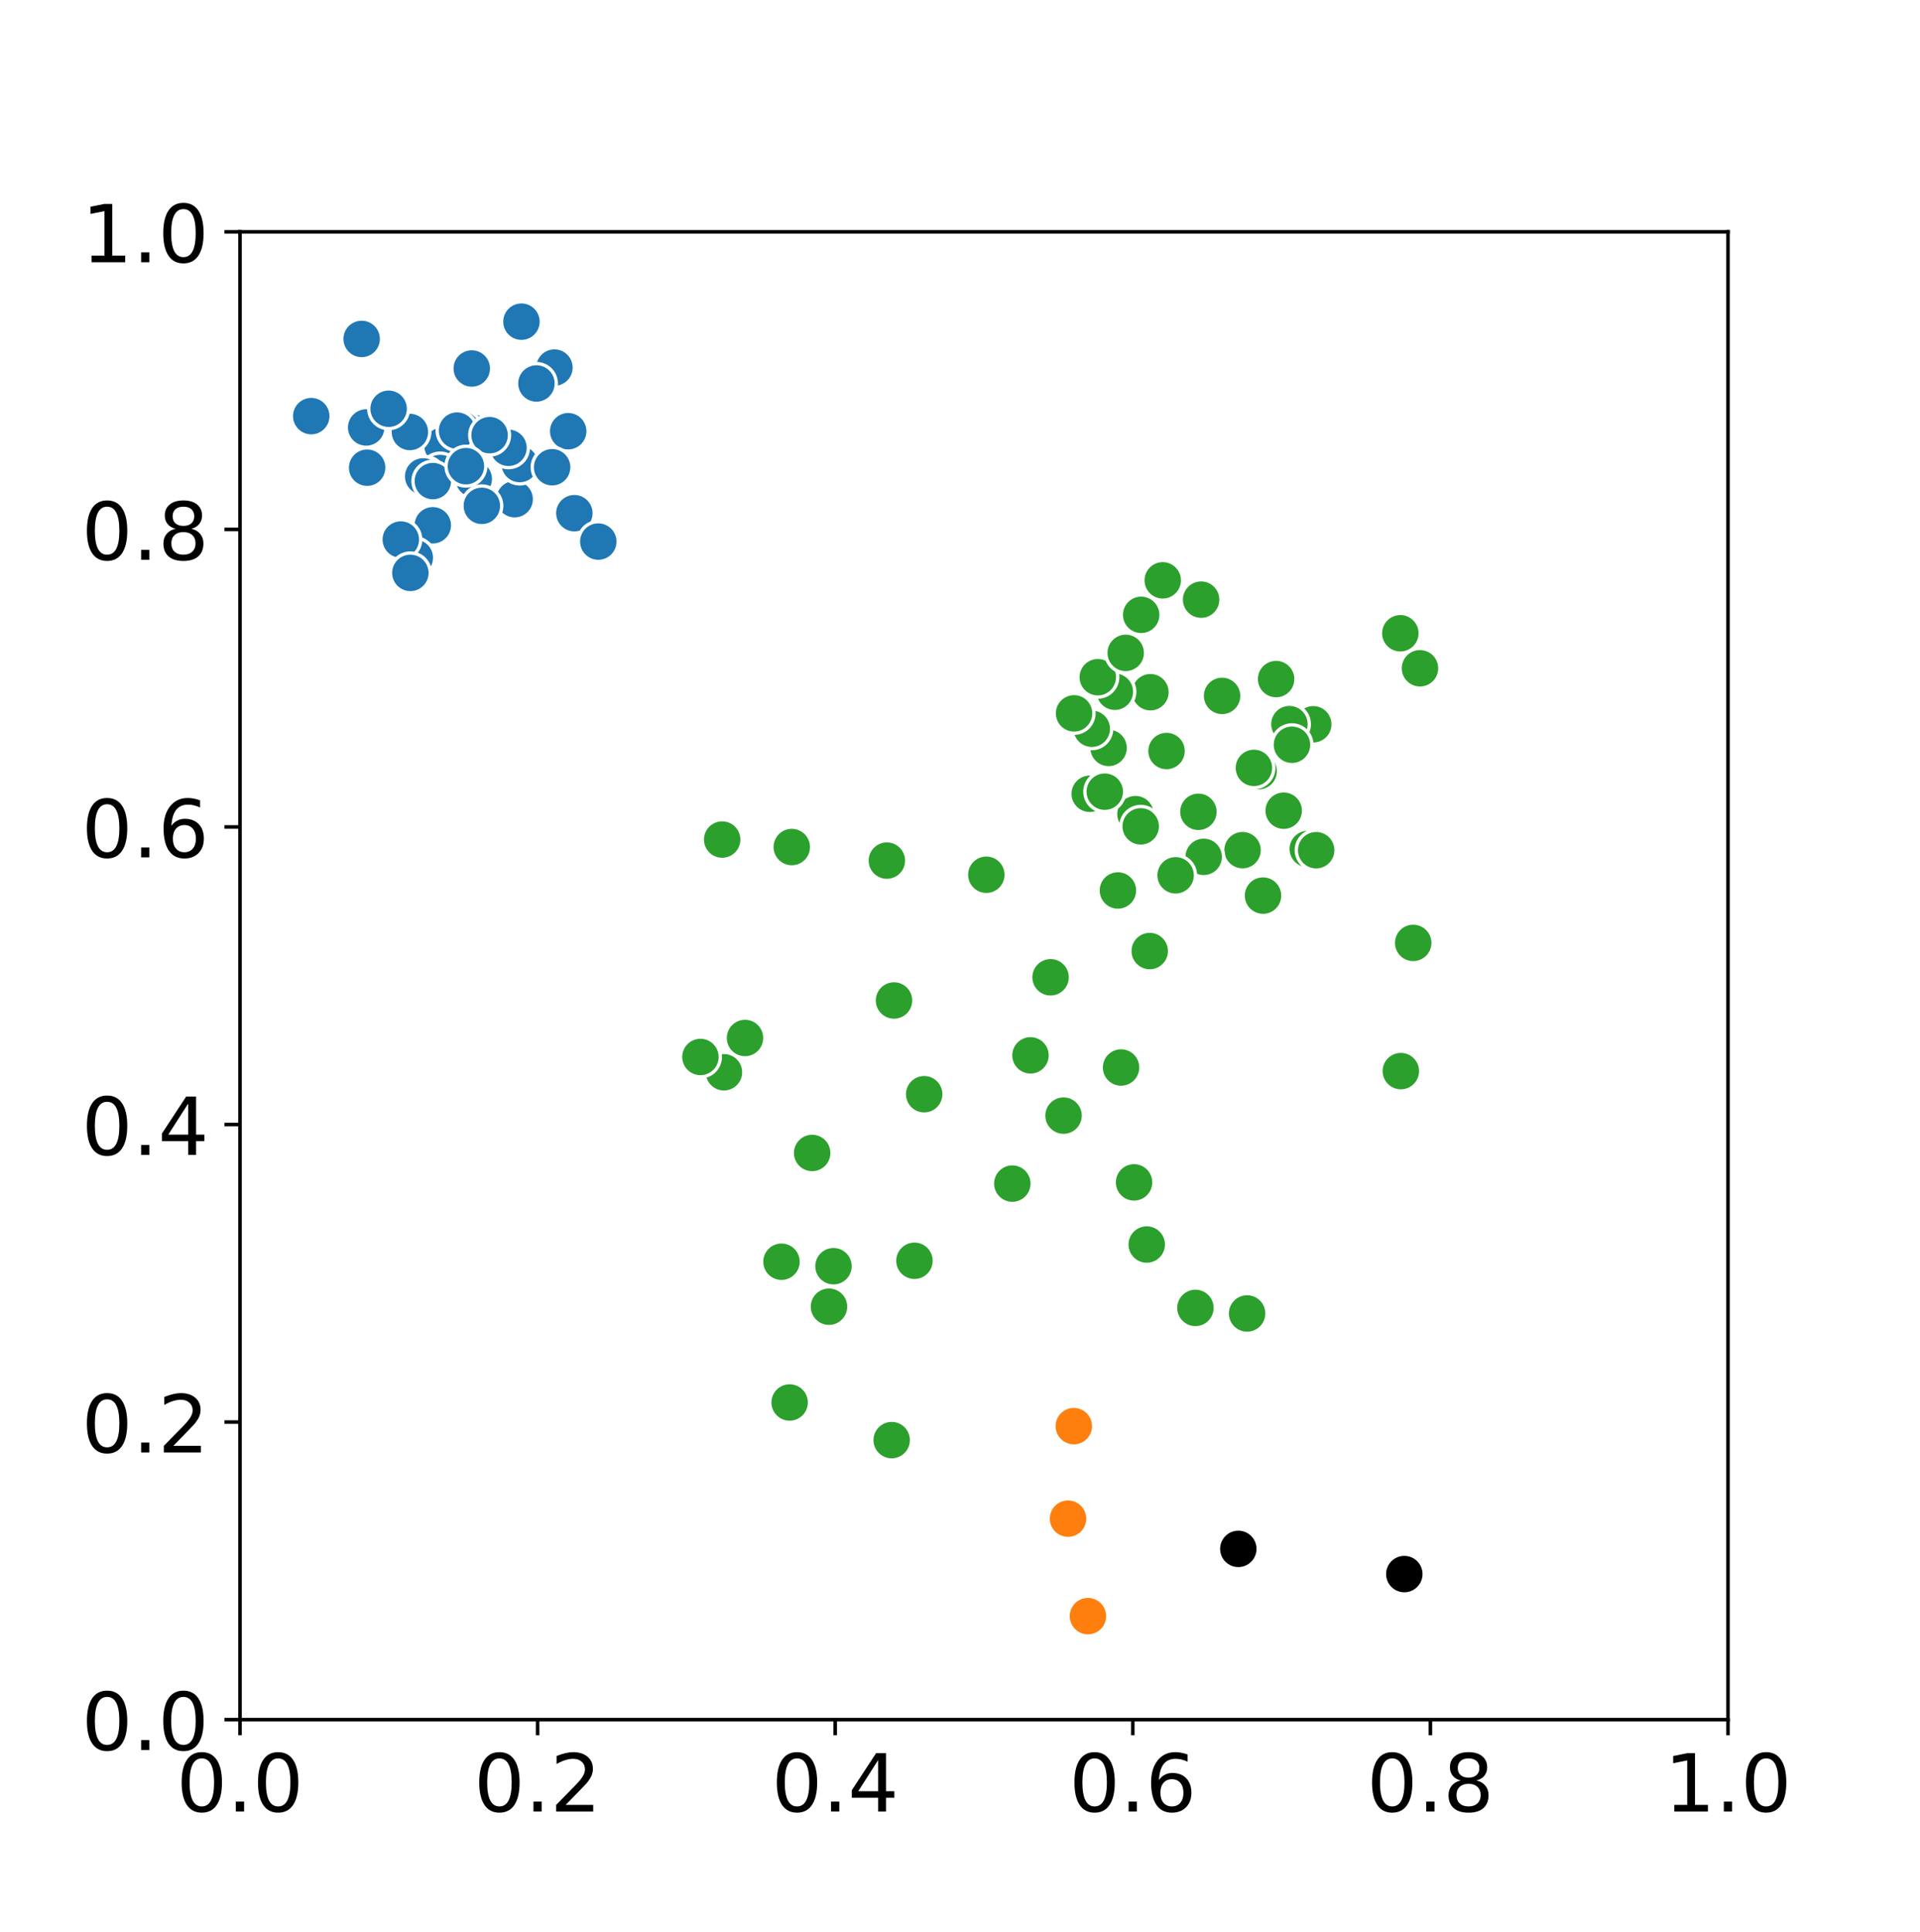 <?xml version="1.0" encoding="utf-8" standalone="no"?>
<!DOCTYPE svg PUBLIC "-//W3C//DTD SVG 1.1//EN"
  "http://www.w3.org/Graphics/SVG/1.1/DTD/svg11.dtd">
<!-- Created with matplotlib (https://matplotlib.org/) -->
<svg height="434.805pt" version="1.1" viewBox="0 0 432 434.805" width="432pt" xmlns="http://www.w3.org/2000/svg" xmlns:xlink="http://www.w3.org/1999/xlink">
 <defs>
  <style type="text/css">
*{stroke-linecap:butt;stroke-linejoin:round;}
  </style>
 </defs>
 <g id="figure_1">
  <g id="patch_1">
   <path d="M 0 434.805 
L 432 434.805 
L 432 0 
L 0 0 
z
" style="fill:#ffffff;"/>
  </g>
  <g id="axes_1">
   <g id="patch_2">
    <path d="M 54 386.977 
L 388.8 386.977 
L 388.8 52.177 
L 54 52.177 
z
" style="fill:#ffffff;"/>
   </g>
   <g id="PathCollection_1">
    <defs>
     <path d="M 0 4.472 
C 1.186 4.472 2.324 4.001 3.162 3.162 
C 4.001 2.324 4.472 1.186 4.472 0 
C 4.472 -1.186 4.001 -2.324 3.162 -3.162 
C 2.324 -4.001 1.186 -4.472 0 -4.472 
C -1.186 -4.472 -2.324 -4.001 -3.162 -3.162 
C -4.001 -2.324 -4.472 -1.186 -4.472 0 
C -4.472 1.186 -4.001 2.324 -3.162 3.162 
C -2.324 4.001 -1.186 4.472 0 4.472 
z
" id="m2fcaa2180c" style="stroke:#ffffff;stroke-width:0.75;"/>
    </defs>
    <g clip-path="url(#p5593927841)">
     <use style="fill:#1f77b4;stroke:#ffffff;stroke-width:0.75;" x="106.295" xlink:href="#m2fcaa2180c" y="97.332"/>
     <use style="fill:#1f77b4;stroke:#ffffff;stroke-width:0.75;" x="105.111" xlink:href="#m2fcaa2180c" y="98.346"/>
     <use style="fill:#1f77b4;stroke:#ffffff;stroke-width:0.75;" x="124.747" xlink:href="#m2fcaa2180c" y="82.719"/>
     <use style="fill:#1f77b4;stroke:#ffffff;stroke-width:0.75;" x="106.596" xlink:href="#m2fcaa2180c" y="107.777"/>
     <use style="fill:#1f77b4;stroke:#ffffff;stroke-width:0.75;" x="81.37" xlink:href="#m2fcaa2180c" y="76.272"/>
     <use style="fill:#1f77b4;stroke:#ffffff;stroke-width:0.75;" x="106.149" xlink:href="#m2fcaa2180c" y="82.921"/>
     <use style="fill:#1f77b4;stroke:#ffffff;stroke-width:0.75;" x="97.379" xlink:href="#m2fcaa2180c" y="118.208"/>
     <use style="fill:#1f77b4;stroke:#ffffff;stroke-width:0.75;" x="115.797" xlink:href="#m2fcaa2180c" y="112.336"/>
     <use style="fill:#1f77b4;stroke:#ffffff;stroke-width:0.75;" x="129.23" xlink:href="#m2fcaa2180c" y="115.484"/>
     <use style="fill:#1f77b4;stroke:#ffffff;stroke-width:0.75;" x="120.696" xlink:href="#m2fcaa2180c" y="86.294"/>
     <use style="fill:#1f77b4;stroke:#ffffff;stroke-width:0.75;" x="134.617" xlink:href="#m2fcaa2180c" y="121.873"/>
     <use style="fill:#1f77b4;stroke:#ffffff;stroke-width:0.75;" x="93.33" xlink:href="#m2fcaa2180c" y="125.515"/>
     <use style="fill:#1f77b4;stroke:#ffffff;stroke-width:0.75;" x="70.03" xlink:href="#m2fcaa2180c" y="93.643"/>
     <use style="fill:#1f77b4;stroke:#ffffff;stroke-width:0.75;" x="117.327" xlink:href="#m2fcaa2180c" y="72.387"/>
     <use style="fill:#1f77b4;stroke:#ffffff;stroke-width:0.75;" x="116.944" xlink:href="#m2fcaa2180c" y="104.424"/>
     <use style="fill:#1f77b4;stroke:#ffffff;stroke-width:0.75;" x="99.561" xlink:href="#m2fcaa2180c" y="100.303"/>
     <use style="fill:#1f77b4;stroke:#ffffff;stroke-width:0.75;" x="99.033" xlink:href="#m2fcaa2180c" y="106.445"/>
     <use style="fill:#1f77b4;stroke:#ffffff;stroke-width:0.75;" x="127.844" xlink:href="#m2fcaa2180c" y="97.038"/>
     <use style="fill:#1f77b4;stroke:#ffffff;stroke-width:0.75;" x="108.413" xlink:href="#m2fcaa2180c" y="113.835"/>
     <use style="fill:#1f77b4;stroke:#ffffff;stroke-width:0.75;" x="82.388" xlink:href="#m2fcaa2180c" y="96.199"/>
     <use style="fill:#1f77b4;stroke:#ffffff;stroke-width:0.75;" x="95.725" xlink:href="#m2fcaa2180c" y="107.254"/>
     <use style="fill:#1f77b4;stroke:#ffffff;stroke-width:0.75;" x="103.843" xlink:href="#m2fcaa2180c" y="96.66"/>
     <use style="fill:#1f77b4;stroke:#ffffff;stroke-width:0.75;" x="90.178" xlink:href="#m2fcaa2180c" y="121.414"/>
     <use style="fill:#1f77b4;stroke:#ffffff;stroke-width:0.75;" x="92.228" xlink:href="#m2fcaa2180c" y="97.215"/>
     <use style="fill:#1f77b4;stroke:#ffffff;stroke-width:0.75;" x="95.214" xlink:href="#m2fcaa2180c" y="107.212"/>
     <use style="fill:#1f77b4;stroke:#ffffff;stroke-width:0.75;" x="102.838" xlink:href="#m2fcaa2180c" y="96.898"/>
     <use style="fill:#1f77b4;stroke:#ffffff;stroke-width:0.75;" x="82.607" xlink:href="#m2fcaa2180c" y="105.246"/>
     <use style="fill:#1f77b4;stroke:#ffffff;stroke-width:0.75;" x="87.443" xlink:href="#m2fcaa2180c" y="91.984"/>
     <use style="fill:#1f77b4;stroke:#ffffff;stroke-width:0.75;" x="92.331" xlink:href="#m2fcaa2180c" y="128.923"/>
     <use style="fill:#1f77b4;stroke:#ffffff;stroke-width:0.75;" x="114.412" xlink:href="#m2fcaa2180c" y="100.767"/>
     <use style="fill:#1f77b4;stroke:#ffffff;stroke-width:0.75;" x="97.395" xlink:href="#m2fcaa2180c" y="108.263"/>
     <use style="fill:#1f77b4;stroke:#ffffff;stroke-width:0.75;" x="110.164" xlink:href="#m2fcaa2180c" y="97.928"/>
     <use style="fill:#1f77b4;stroke:#ffffff;stroke-width:0.75;" x="124.229" xlink:href="#m2fcaa2180c" y="105.144"/>
     <use style="fill:#1f77b4;stroke:#ffffff;stroke-width:0.75;" x="104.833" xlink:href="#m2fcaa2180c" y="104.903"/>
    </g>
   </g>
   <g id="PathCollection_2">
    <defs>
     <path d="M 0 4.472 
C 1.186 4.472 2.324 4.001 3.162 3.162 
C 4.001 2.324 4.472 1.186 4.472 0 
C 4.472 -1.186 4.001 -2.324 3.162 -3.162 
C 2.324 -4.001 1.186 -4.472 0 -4.472 
C -1.186 -4.472 -2.324 -4.001 -3.162 -3.162 
C -4.001 -2.324 -4.472 -1.186 -4.472 0 
C -4.472 1.186 -4.001 2.324 -3.162 3.162 
C -2.324 4.001 -1.186 4.472 0 4.472 
z
" id="m6f3d7c5f00" style="stroke:#ffffff;stroke-width:0.75;"/>
    </defs>
    <g clip-path="url(#p5593927841)">
     <use style="fill:#2ca02c;stroke:#ffffff;stroke-width:0.75;" x="258.691" xlink:href="#m6f3d7c5f00" y="214.02"/>
     <use style="fill:#2ca02c;stroke:#ffffff;stroke-width:0.75;" x="249.435" xlink:href="#m6f3d7c5f00" y="168.309"/>
     <use style="fill:#2ca02c;stroke:#ffffff;stroke-width:0.75;" x="262.469" xlink:href="#m6f3d7c5f00" y="169.006"/>
     <use style="fill:#2ca02c;stroke:#ffffff;stroke-width:0.75;" x="258.847" xlink:href="#m6f3d7c5f00" y="155.768"/>
     <use style="fill:#2ca02c;stroke:#ffffff;stroke-width:0.75;" x="280.598" xlink:href="#m6f3d7c5f00" y="295.572"/>
     <use style="fill:#2ca02c;stroke:#ffffff;stroke-width:0.75;" x="295.485" xlink:href="#m6f3d7c5f00" y="162.99"/>
     <use style="fill:#2ca02c;stroke:#ffffff;stroke-width:0.75;" x="175.835" xlink:href="#m6f3d7c5f00" y="283.928"/>
     <use style="fill:#2ca02c;stroke:#ffffff;stroke-width:0.75;" x="255.163" xlink:href="#m6f3d7c5f00" y="266.074"/>
     <use style="fill:#2ca02c;stroke:#ffffff;stroke-width:0.75;" x="269.642" xlink:href="#m6f3d7c5f00" y="182.685"/>
     <use style="fill:#2ca02c;stroke:#ffffff;stroke-width:0.75;" x="315.075" xlink:href="#m6f3d7c5f00" y="142.508"/>
     <use style="fill:#2ca02c;stroke:#ffffff;stroke-width:0.75;" x="270.249" xlink:href="#m6f3d7c5f00" y="134.939"/>
     <use style="fill:#2ca02c;stroke:#ffffff;stroke-width:0.75;" x="252.239" xlink:href="#m6f3d7c5f00" y="240.223"/>
     <use style="fill:#2ca02c;stroke:#ffffff;stroke-width:0.75;" x="283.203" xlink:href="#m6f3d7c5f00" y="173.541"/>
     <use style="fill:#2ca02c;stroke:#ffffff;stroke-width:0.75;" x="186.519" xlink:href="#m6f3d7c5f00" y="294.051"/>
     <use style="fill:#2ca02c;stroke:#ffffff;stroke-width:0.75;" x="182.735" xlink:href="#m6f3d7c5f00" y="259.456"/>
     <use style="fill:#2ca02c;stroke:#ffffff;stroke-width:0.75;" x="231.86" xlink:href="#m6f3d7c5f00" y="237.49"/>
     <use style="fill:#2ca02c;stroke:#ffffff;stroke-width:0.75;" x="239.297" xlink:href="#m6f3d7c5f00" y="251.053"/>
     <use style="fill:#2ca02c;stroke:#ffffff;stroke-width:0.75;" x="201.152" xlink:href="#m6f3d7c5f00" y="225.145"/>
     <use style="fill:#2ca02c;stroke:#ffffff;stroke-width:0.75;" x="162.886" xlink:href="#m6f3d7c5f00" y="241.297"/>
     <use style="fill:#2ca02c;stroke:#ffffff;stroke-width:0.75;" x="162.486" xlink:href="#m6f3d7c5f00" y="188.928"/>
     <use style="fill:#2ca02c;stroke:#ffffff;stroke-width:0.75;" x="284.18" xlink:href="#m6f3d7c5f00" y="201.539"/>
     <use style="fill:#2ca02c;stroke:#ffffff;stroke-width:0.75;" x="287.124" xlink:href="#m6f3d7c5f00" y="152.814"/>
     <use style="fill:#2ca02c;stroke:#ffffff;stroke-width:0.75;" x="251.528" xlink:href="#m6f3d7c5f00" y="200.388"/>
     <use style="fill:#2ca02c;stroke:#ffffff;stroke-width:0.75;" x="245.649" xlink:href="#m6f3d7c5f00" y="163.992"/>
     <use style="fill:#2ca02c;stroke:#ffffff;stroke-width:0.75;" x="250.844" xlink:href="#m6f3d7c5f00" y="155.665"/>
     <use style="fill:#2ca02c;stroke:#ffffff;stroke-width:0.75;" x="319.493" xlink:href="#m6f3d7c5f00" y="150.384"/>
     <use style="fill:#2ca02c;stroke:#ffffff;stroke-width:0.75;" x="294.252" xlink:href="#m6f3d7c5f00" y="191.05"/>
     <use style="fill:#2ca02c;stroke:#ffffff;stroke-width:0.75;" x="245.186" xlink:href="#m6f3d7c5f00" y="178.629"/>
     <use style="fill:#2ca02c;stroke:#ffffff;stroke-width:0.75;" x="290.118" xlink:href="#m6f3d7c5f00" y="162.954"/>
     <use style="fill:#2ca02c;stroke:#ffffff;stroke-width:0.75;" x="236.378" xlink:href="#m6f3d7c5f00" y="219.926"/>
     <use style="fill:#2ca02c;stroke:#ffffff;stroke-width:0.75;" x="296.14" xlink:href="#m6f3d7c5f00" y="191.325"/>
     <use style="fill:#2ca02c;stroke:#ffffff;stroke-width:0.75;" x="221.927" xlink:href="#m6f3d7c5f00" y="196.85"/>
     <use style="fill:#2ca02c;stroke:#ffffff;stroke-width:0.75;" x="279.575" xlink:href="#m6f3d7c5f00" y="191.314"/>
     <use style="fill:#2ca02c;stroke:#ffffff;stroke-width:0.75;" x="270.831" xlink:href="#m6f3d7c5f00" y="192.821"/>
     <use style="fill:#2ca02c;stroke:#ffffff;stroke-width:0.75;" x="255.481" xlink:href="#m6f3d7c5f00" y="183.208"/>
     <use style="fill:#2ca02c;stroke:#ffffff;stroke-width:0.75;" x="247.003" xlink:href="#m6f3d7c5f00" y="152.395"/>
     <use style="fill:#2ca02c;stroke:#ffffff;stroke-width:0.75;" x="288.832" xlink:href="#m6f3d7c5f00" y="182.434"/>
     <use style="fill:#2ca02c;stroke:#ffffff;stroke-width:0.75;" x="199.547" xlink:href="#m6f3d7c5f00" y="193.667"/>
     <use style="fill:#2ca02c;stroke:#ffffff;stroke-width:0.75;" x="315.189" xlink:href="#m6f3d7c5f00" y="241.035"/>
     <use style="fill:#2ca02c;stroke:#ffffff;stroke-width:0.75;" x="200.628" xlink:href="#m6f3d7c5f00" y="324.074"/>
     <use style="fill:#2ca02c;stroke:#ffffff;stroke-width:0.75;" x="157.596" xlink:href="#m6f3d7c5f00" y="237.854"/>
     <use style="fill:#2ca02c;stroke:#ffffff;stroke-width:0.75;" x="256.659" xlink:href="#m6f3d7c5f00" y="185.958"/>
     <use style="fill:#2ca02c;stroke:#ffffff;stroke-width:0.75;" x="207.941" xlink:href="#m6f3d7c5f00" y="246.237"/>
     <use style="fill:#2ca02c;stroke:#ffffff;stroke-width:0.75;" x="317.97" xlink:href="#m6f3d7c5f00" y="212.185"/>
     <use style="fill:#2ca02c;stroke:#ffffff;stroke-width:0.75;" x="282.132" xlink:href="#m6f3d7c5f00" y="172.803"/>
     <use style="fill:#2ca02c;stroke:#ffffff;stroke-width:0.75;" x="178.149" xlink:href="#m6f3d7c5f00" y="190.613"/>
     <use style="fill:#2ca02c;stroke:#ffffff;stroke-width:0.75;" x="187.535" xlink:href="#m6f3d7c5f00" y="284.938"/>
     <use style="fill:#2ca02c;stroke:#ffffff;stroke-width:0.75;" x="274.968" xlink:href="#m6f3d7c5f00" y="156.6"/>
     <use style="fill:#2ca02c;stroke:#ffffff;stroke-width:0.75;" x="290.692" xlink:href="#m6f3d7c5f00" y="167.598"/>
     <use style="fill:#2ca02c;stroke:#ffffff;stroke-width:0.75;" x="264.509" xlink:href="#m6f3d7c5f00" y="196.977"/>
     <use style="fill:#2ca02c;stroke:#ffffff;stroke-width:0.75;" x="248.57" xlink:href="#m6f3d7c5f00" y="178.152"/>
     <use style="fill:#2ca02c;stroke:#ffffff;stroke-width:0.75;" x="261.616" xlink:href="#m6f3d7c5f00" y="130.596"/>
     <use style="fill:#2ca02c;stroke:#ffffff;stroke-width:0.75;" x="256.764" xlink:href="#m6f3d7c5f00" y="138.361"/>
     <use style="fill:#2ca02c;stroke:#ffffff;stroke-width:0.75;" x="205.754" xlink:href="#m6f3d7c5f00" y="283.716"/>
     <use style="fill:#2ca02c;stroke:#ffffff;stroke-width:0.75;" x="177.669" xlink:href="#m6f3d7c5f00" y="315.606"/>
     <use style="fill:#2ca02c;stroke:#ffffff;stroke-width:0.75;" x="241.664" xlink:href="#m6f3d7c5f00" y="160.53"/>
     <use style="fill:#2ca02c;stroke:#ffffff;stroke-width:0.75;" x="167.627" xlink:href="#m6f3d7c5f00" y="233.582"/>
     <use style="fill:#2ca02c;stroke:#ffffff;stroke-width:0.75;" x="253.283" xlink:href="#m6f3d7c5f00" y="146.918"/>
     <use style="fill:#2ca02c;stroke:#ffffff;stroke-width:0.75;" x="227.774" xlink:href="#m6f3d7c5f00" y="266.349"/>
     <use style="fill:#2ca02c;stroke:#ffffff;stroke-width:0.75;" x="268.971" xlink:href="#m6f3d7c5f00" y="294.321"/>
     <use style="fill:#2ca02c;stroke:#ffffff;stroke-width:0.75;" x="258.015" xlink:href="#m6f3d7c5f00" y="280.059"/>
    </g>
   </g>
   <g id="PathCollection_3">
    <defs>
     <path d="M 0 4.472 
C 1.186 4.472 2.324 4.001 3.162 3.162 
C 4.001 2.324 4.472 1.186 4.472 0 
C 4.472 -1.186 4.001 -2.324 3.162 -3.162 
C 2.324 -4.001 1.186 -4.472 0 -4.472 
C -1.186 -4.472 -2.324 -4.001 -3.162 -3.162 
C -4.001 -2.324 -4.472 -1.186 -4.472 0 
C -4.472 1.186 -4.001 2.324 -3.162 3.162 
C -2.324 4.001 -1.186 4.472 0 4.472 
z
" id="m46f30fab4f" style="stroke:#ffffff;stroke-width:0.75;"/>
    </defs>
    <g clip-path="url(#p5593927841)">
     <use style="fill:#ff7f0e;stroke:#ffffff;stroke-width:0.75;" x="241.606" xlink:href="#m46f30fab4f" y="320.928"/>
     <use style="fill:#ff7f0e;stroke:#ffffff;stroke-width:0.75;" x="244.786" xlink:href="#m46f30fab4f" y="363.687"/>
     <use style="fill:#ff7f0e;stroke:#ffffff;stroke-width:0.75;" x="240.304" xlink:href="#m46f30fab4f" y="341.749"/>
    </g>
   </g>
   <g id="PathCollection_4">
    <defs>
     <path d="M 0 4.472 
C 1.186 4.472 2.324 4.001 3.162 3.162 
C 4.001 2.324 4.472 1.186 4.472 0 
C 4.472 -1.186 4.001 -2.324 3.162 -3.162 
C 2.324 -4.001 1.186 -4.472 0 -4.472 
C -1.186 -4.472 -2.324 -4.001 -3.162 -3.162 
C -4.001 -2.324 -4.472 -1.186 -4.472 0 
C -4.472 1.186 -4.001 2.324 -3.162 3.162 
C -2.324 4.001 -1.186 4.472 0 4.472 
z
" id="ma407686f4c" style="stroke:#ffffff;stroke-width:0.75;"/>
    </defs>
    <g clip-path="url(#p5593927841)">
     <use style="stroke:#ffffff;stroke-width:0.75;" x="315.972" xlink:href="#ma407686f4c" y="354.221"/>
     <use style="stroke:#ffffff;stroke-width:0.75;" x="278.621" xlink:href="#ma407686f4c" y="348.55"/>
    </g>
   </g>
   <g id="matplotlib.axis_1">
    <g id="xtick_1">
     <g id="line2d_1">
      <defs>
       <path d="M 0 0 
L 0 3.5 
" id="m76fc49730e" style="stroke:#000000;stroke-width:0.8;"/>
      </defs>
      <g>
       <use style="stroke:#000000;stroke-width:0.8;" x="54" xlink:href="#m76fc49730e" y="386.977"/>
      </g>
     </g>
     <g id="text_1">
      <!-- 0.0 -->
      <defs>
       <path d="M 31.781 66.406 
Q 24.172 66.406 20.328 58.906 
Q 16.5 51.422 16.5 36.375 
Q 16.5 21.391 20.328 13.891 
Q 24.172 6.391 31.781 6.391 
Q 39.453 6.391 43.281 13.891 
Q 47.125 21.391 47.125 36.375 
Q 47.125 51.422 43.281 58.906 
Q 39.453 66.406 31.781 66.406 
z
M 31.781 74.219 
Q 44.047 74.219 50.516 64.516 
Q 56.984 54.828 56.984 36.375 
Q 56.984 17.969 50.516 8.266 
Q 44.047 -1.422 31.781 -1.422 
Q 19.531 -1.422 13.062 8.266 
Q 6.594 17.969 6.594 36.375 
Q 6.594 54.828 13.062 64.516 
Q 19.531 74.219 31.781 74.219 
z
" id="DejaVuSans-48"/>
       <path d="M 10.688 12.406 
L 21 12.406 
L 21 0 
L 10.688 0 
z
" id="DejaVuSans-46"/>
      </defs>
      <g transform="translate(39.687 407.654)scale(0.18 -0.18)">
       <use xlink:href="#DejaVuSans-48"/>
       <use x="63.623" xlink:href="#DejaVuSans-46"/>
       <use x="95.41" xlink:href="#DejaVuSans-48"/>
      </g>
     </g>
    </g>
    <g id="xtick_2">
     <g id="line2d_2">
      <g>
       <use style="stroke:#000000;stroke-width:0.8;" x="120.96" xlink:href="#m76fc49730e" y="386.977"/>
      </g>
     </g>
     <g id="text_2">
      <!-- 0.2 -->
      <defs>
       <path d="M 19.188 8.297 
L 53.609 8.297 
L 53.609 0 
L 7.328 0 
L 7.328 8.297 
Q 12.938 14.109 22.625 23.891 
Q 32.328 33.688 34.812 36.531 
Q 39.547 41.844 41.422 45.531 
Q 43.312 49.219 43.312 52.781 
Q 43.312 58.594 39.234 62.25 
Q 35.156 65.922 28.609 65.922 
Q 23.969 65.922 18.812 64.312 
Q 13.672 62.703 7.812 59.422 
L 7.812 69.391 
Q 13.766 71.781 18.938 73 
Q 24.125 74.219 28.422 74.219 
Q 39.75 74.219 46.484 68.547 
Q 53.219 62.891 53.219 53.422 
Q 53.219 48.922 51.531 44.891 
Q 49.859 40.875 45.406 35.406 
Q 44.188 33.984 37.641 27.219 
Q 31.109 20.453 19.188 8.297 
z
" id="DejaVuSans-50"/>
      </defs>
      <g transform="translate(106.647 407.654)scale(0.18 -0.18)">
       <use xlink:href="#DejaVuSans-48"/>
       <use x="63.623" xlink:href="#DejaVuSans-46"/>
       <use x="95.41" xlink:href="#DejaVuSans-50"/>
      </g>
     </g>
    </g>
    <g id="xtick_3">
     <g id="line2d_3">
      <g>
       <use style="stroke:#000000;stroke-width:0.8;" x="187.92" xlink:href="#m76fc49730e" y="386.977"/>
      </g>
     </g>
     <g id="text_3">
      <!-- 0.4 -->
      <defs>
       <path d="M 37.797 64.312 
L 12.891 25.391 
L 37.797 25.391 
z
M 35.203 72.906 
L 47.609 72.906 
L 47.609 25.391 
L 58.016 25.391 
L 58.016 17.188 
L 47.609 17.188 
L 47.609 0 
L 37.797 0 
L 37.797 17.188 
L 4.891 17.188 
L 4.891 26.703 
z
" id="DejaVuSans-52"/>
      </defs>
      <g transform="translate(173.607 407.654)scale(0.18 -0.18)">
       <use xlink:href="#DejaVuSans-48"/>
       <use x="63.623" xlink:href="#DejaVuSans-46"/>
       <use x="95.41" xlink:href="#DejaVuSans-52"/>
      </g>
     </g>
    </g>
    <g id="xtick_4">
     <g id="line2d_4">
      <g>
       <use style="stroke:#000000;stroke-width:0.8;" x="254.88" xlink:href="#m76fc49730e" y="386.977"/>
      </g>
     </g>
     <g id="text_4">
      <!-- 0.6 -->
      <defs>
       <path d="M 33.016 40.375 
Q 26.375 40.375 22.484 35.828 
Q 18.609 31.297 18.609 23.391 
Q 18.609 15.531 22.484 10.953 
Q 26.375 6.391 33.016 6.391 
Q 39.656 6.391 43.531 10.953 
Q 47.406 15.531 47.406 23.391 
Q 47.406 31.297 43.531 35.828 
Q 39.656 40.375 33.016 40.375 
z
M 52.594 71.297 
L 52.594 62.312 
Q 48.875 64.062 45.094 64.984 
Q 41.312 65.922 37.594 65.922 
Q 27.828 65.922 22.672 59.328 
Q 17.531 52.734 16.797 39.406 
Q 19.672 43.656 24.016 45.922 
Q 28.375 48.188 33.594 48.188 
Q 44.578 48.188 50.953 41.516 
Q 57.328 34.859 57.328 23.391 
Q 57.328 12.156 50.688 5.359 
Q 44.047 -1.422 33.016 -1.422 
Q 20.359 -1.422 13.672 8.266 
Q 6.984 17.969 6.984 36.375 
Q 6.984 53.656 15.188 63.938 
Q 23.391 74.219 37.203 74.219 
Q 40.922 74.219 44.703 73.484 
Q 48.484 72.75 52.594 71.297 
z
" id="DejaVuSans-54"/>
      </defs>
      <g transform="translate(240.567 407.654)scale(0.18 -0.18)">
       <use xlink:href="#DejaVuSans-48"/>
       <use x="63.623" xlink:href="#DejaVuSans-46"/>
       <use x="95.41" xlink:href="#DejaVuSans-54"/>
      </g>
     </g>
    </g>
    <g id="xtick_5">
     <g id="line2d_5">
      <g>
       <use style="stroke:#000000;stroke-width:0.8;" x="321.84" xlink:href="#m76fc49730e" y="386.977"/>
      </g>
     </g>
     <g id="text_5">
      <!-- 0.8 -->
      <defs>
       <path d="M 31.781 34.625 
Q 24.75 34.625 20.719 30.859 
Q 16.703 27.094 16.703 20.516 
Q 16.703 13.922 20.719 10.156 
Q 24.75 6.391 31.781 6.391 
Q 38.812 6.391 42.859 10.172 
Q 46.922 13.969 46.922 20.516 
Q 46.922 27.094 42.891 30.859 
Q 38.875 34.625 31.781 34.625 
z
M 21.922 38.812 
Q 15.578 40.375 12.031 44.719 
Q 8.5 49.078 8.5 55.328 
Q 8.5 64.062 14.719 69.141 
Q 20.953 74.219 31.781 74.219 
Q 42.672 74.219 48.875 69.141 
Q 55.078 64.062 55.078 55.328 
Q 55.078 49.078 51.531 44.719 
Q 48 40.375 41.703 38.812 
Q 48.828 37.156 52.797 32.312 
Q 56.781 27.484 56.781 20.516 
Q 56.781 9.906 50.312 4.234 
Q 43.844 -1.422 31.781 -1.422 
Q 19.734 -1.422 13.25 4.234 
Q 6.781 9.906 6.781 20.516 
Q 6.781 27.484 10.781 32.312 
Q 14.797 37.156 21.922 38.812 
z
M 18.312 54.391 
Q 18.312 48.734 21.844 45.562 
Q 25.391 42.391 31.781 42.391 
Q 38.141 42.391 41.719 45.562 
Q 45.312 48.734 45.312 54.391 
Q 45.312 60.062 41.719 63.234 
Q 38.141 66.406 31.781 66.406 
Q 25.391 66.406 21.844 63.234 
Q 18.312 60.062 18.312 54.391 
z
" id="DejaVuSans-56"/>
      </defs>
      <g transform="translate(307.527 407.654)scale(0.18 -0.18)">
       <use xlink:href="#DejaVuSans-48"/>
       <use x="63.623" xlink:href="#DejaVuSans-46"/>
       <use x="95.41" xlink:href="#DejaVuSans-56"/>
      </g>
     </g>
    </g>
    <g id="xtick_6">
     <g id="line2d_6">
      <g>
       <use style="stroke:#000000;stroke-width:0.8;" x="388.8" xlink:href="#m76fc49730e" y="386.977"/>
      </g>
     </g>
     <g id="text_6">
      <!-- 1.0 -->
      <defs>
       <path d="M 12.406 8.297 
L 28.516 8.297 
L 28.516 63.922 
L 10.984 60.406 
L 10.984 69.391 
L 28.422 72.906 
L 38.281 72.906 
L 38.281 8.297 
L 54.391 8.297 
L 54.391 0 
L 12.406 0 
z
" id="DejaVuSans-49"/>
      </defs>
      <g transform="translate(374.487 407.654)scale(0.18 -0.18)">
       <use xlink:href="#DejaVuSans-49"/>
       <use x="63.623" xlink:href="#DejaVuSans-46"/>
       <use x="95.41" xlink:href="#DejaVuSans-48"/>
      </g>
     </g>
    </g>
   </g>
   <g id="matplotlib.axis_2">
    <g id="ytick_1">
     <g id="line2d_7">
      <defs>
       <path d="M 0 0 
L -3.5 0 
" id="m7cef5efff1" style="stroke:#000000;stroke-width:0.8;"/>
      </defs>
      <g>
       <use style="stroke:#000000;stroke-width:0.8;" x="54" xlink:href="#m7cef5efff1" y="386.977"/>
      </g>
     </g>
     <g id="text_7">
      <!-- 0.0 -->
      <g transform="translate(18.374 393.815)scale(0.18 -0.18)">
       <use xlink:href="#DejaVuSans-48"/>
       <use x="63.623" xlink:href="#DejaVuSans-46"/>
       <use x="95.41" xlink:href="#DejaVuSans-48"/>
      </g>
     </g>
    </g>
    <g id="ytick_2">
     <g id="line2d_8">
      <g>
       <use style="stroke:#000000;stroke-width:0.8;" x="54" xlink:href="#m7cef5efff1" y="320.017"/>
      </g>
     </g>
     <g id="text_8">
      <!-- 0.2 -->
      <g transform="translate(18.374 326.855)scale(0.18 -0.18)">
       <use xlink:href="#DejaVuSans-48"/>
       <use x="63.623" xlink:href="#DejaVuSans-46"/>
       <use x="95.41" xlink:href="#DejaVuSans-50"/>
      </g>
     </g>
    </g>
    <g id="ytick_3">
     <g id="line2d_9">
      <g>
       <use style="stroke:#000000;stroke-width:0.8;" x="54" xlink:href="#m7cef5efff1" y="253.057"/>
      </g>
     </g>
     <g id="text_9">
      <!-- 0.4 -->
      <g transform="translate(18.374 259.895)scale(0.18 -0.18)">
       <use xlink:href="#DejaVuSans-48"/>
       <use x="63.623" xlink:href="#DejaVuSans-46"/>
       <use x="95.41" xlink:href="#DejaVuSans-52"/>
      </g>
     </g>
    </g>
    <g id="ytick_4">
     <g id="line2d_10">
      <g>
       <use style="stroke:#000000;stroke-width:0.8;" x="54" xlink:href="#m7cef5efff1" y="186.097"/>
      </g>
     </g>
     <g id="text_10">
      <!-- 0.6 -->
      <g transform="translate(18.374 192.935)scale(0.18 -0.18)">
       <use xlink:href="#DejaVuSans-48"/>
       <use x="63.623" xlink:href="#DejaVuSans-46"/>
       <use x="95.41" xlink:href="#DejaVuSans-54"/>
      </g>
     </g>
    </g>
    <g id="ytick_5">
     <g id="line2d_11">
      <g>
       <use style="stroke:#000000;stroke-width:0.8;" x="54" xlink:href="#m7cef5efff1" y="119.137"/>
      </g>
     </g>
     <g id="text_11">
      <!-- 0.8 -->
      <g transform="translate(18.374 125.975)scale(0.18 -0.18)">
       <use xlink:href="#DejaVuSans-48"/>
       <use x="63.623" xlink:href="#DejaVuSans-46"/>
       <use x="95.41" xlink:href="#DejaVuSans-56"/>
      </g>
     </g>
    </g>
    <g id="ytick_6">
     <g id="line2d_12">
      <g>
       <use style="stroke:#000000;stroke-width:0.8;" x="54" xlink:href="#m7cef5efff1" y="52.177"/>
      </g>
     </g>
     <g id="text_12">
      <!-- 1.0 -->
      <g transform="translate(18.374 59.015)scale(0.18 -0.18)">
       <use xlink:href="#DejaVuSans-49"/>
       <use x="63.623" xlink:href="#DejaVuSans-46"/>
       <use x="95.41" xlink:href="#DejaVuSans-48"/>
      </g>
     </g>
    </g>
   </g>
   <g id="patch_3">
    <path d="M 54 386.977 
L 54 52.177 
" style="fill:none;stroke:#000000;stroke-linecap:square;stroke-linejoin:miter;stroke-width:0.8;"/>
   </g>
   <g id="patch_4">
    <path d="M 388.8 386.977 
L 388.8 52.177 
" style="fill:none;stroke:#000000;stroke-linecap:square;stroke-linejoin:miter;stroke-width:0.8;"/>
   </g>
   <g id="patch_5">
    <path d="M 54 386.977 
L 388.8 386.977 
" style="fill:none;stroke:#000000;stroke-linecap:square;stroke-linejoin:miter;stroke-width:0.8;"/>
   </g>
   <g id="patch_6">
    <path d="M 54 52.177 
L 388.8 52.177 
" style="fill:none;stroke:#000000;stroke-linecap:square;stroke-linejoin:miter;stroke-width:0.8;"/>
   </g>
  </g>
 </g>
 <defs>
  <clipPath id="p5593927841">
   <rect height="334.8" width="334.8" x="54" y="52.177"/>
  </clipPath>
 </defs>
</svg>
